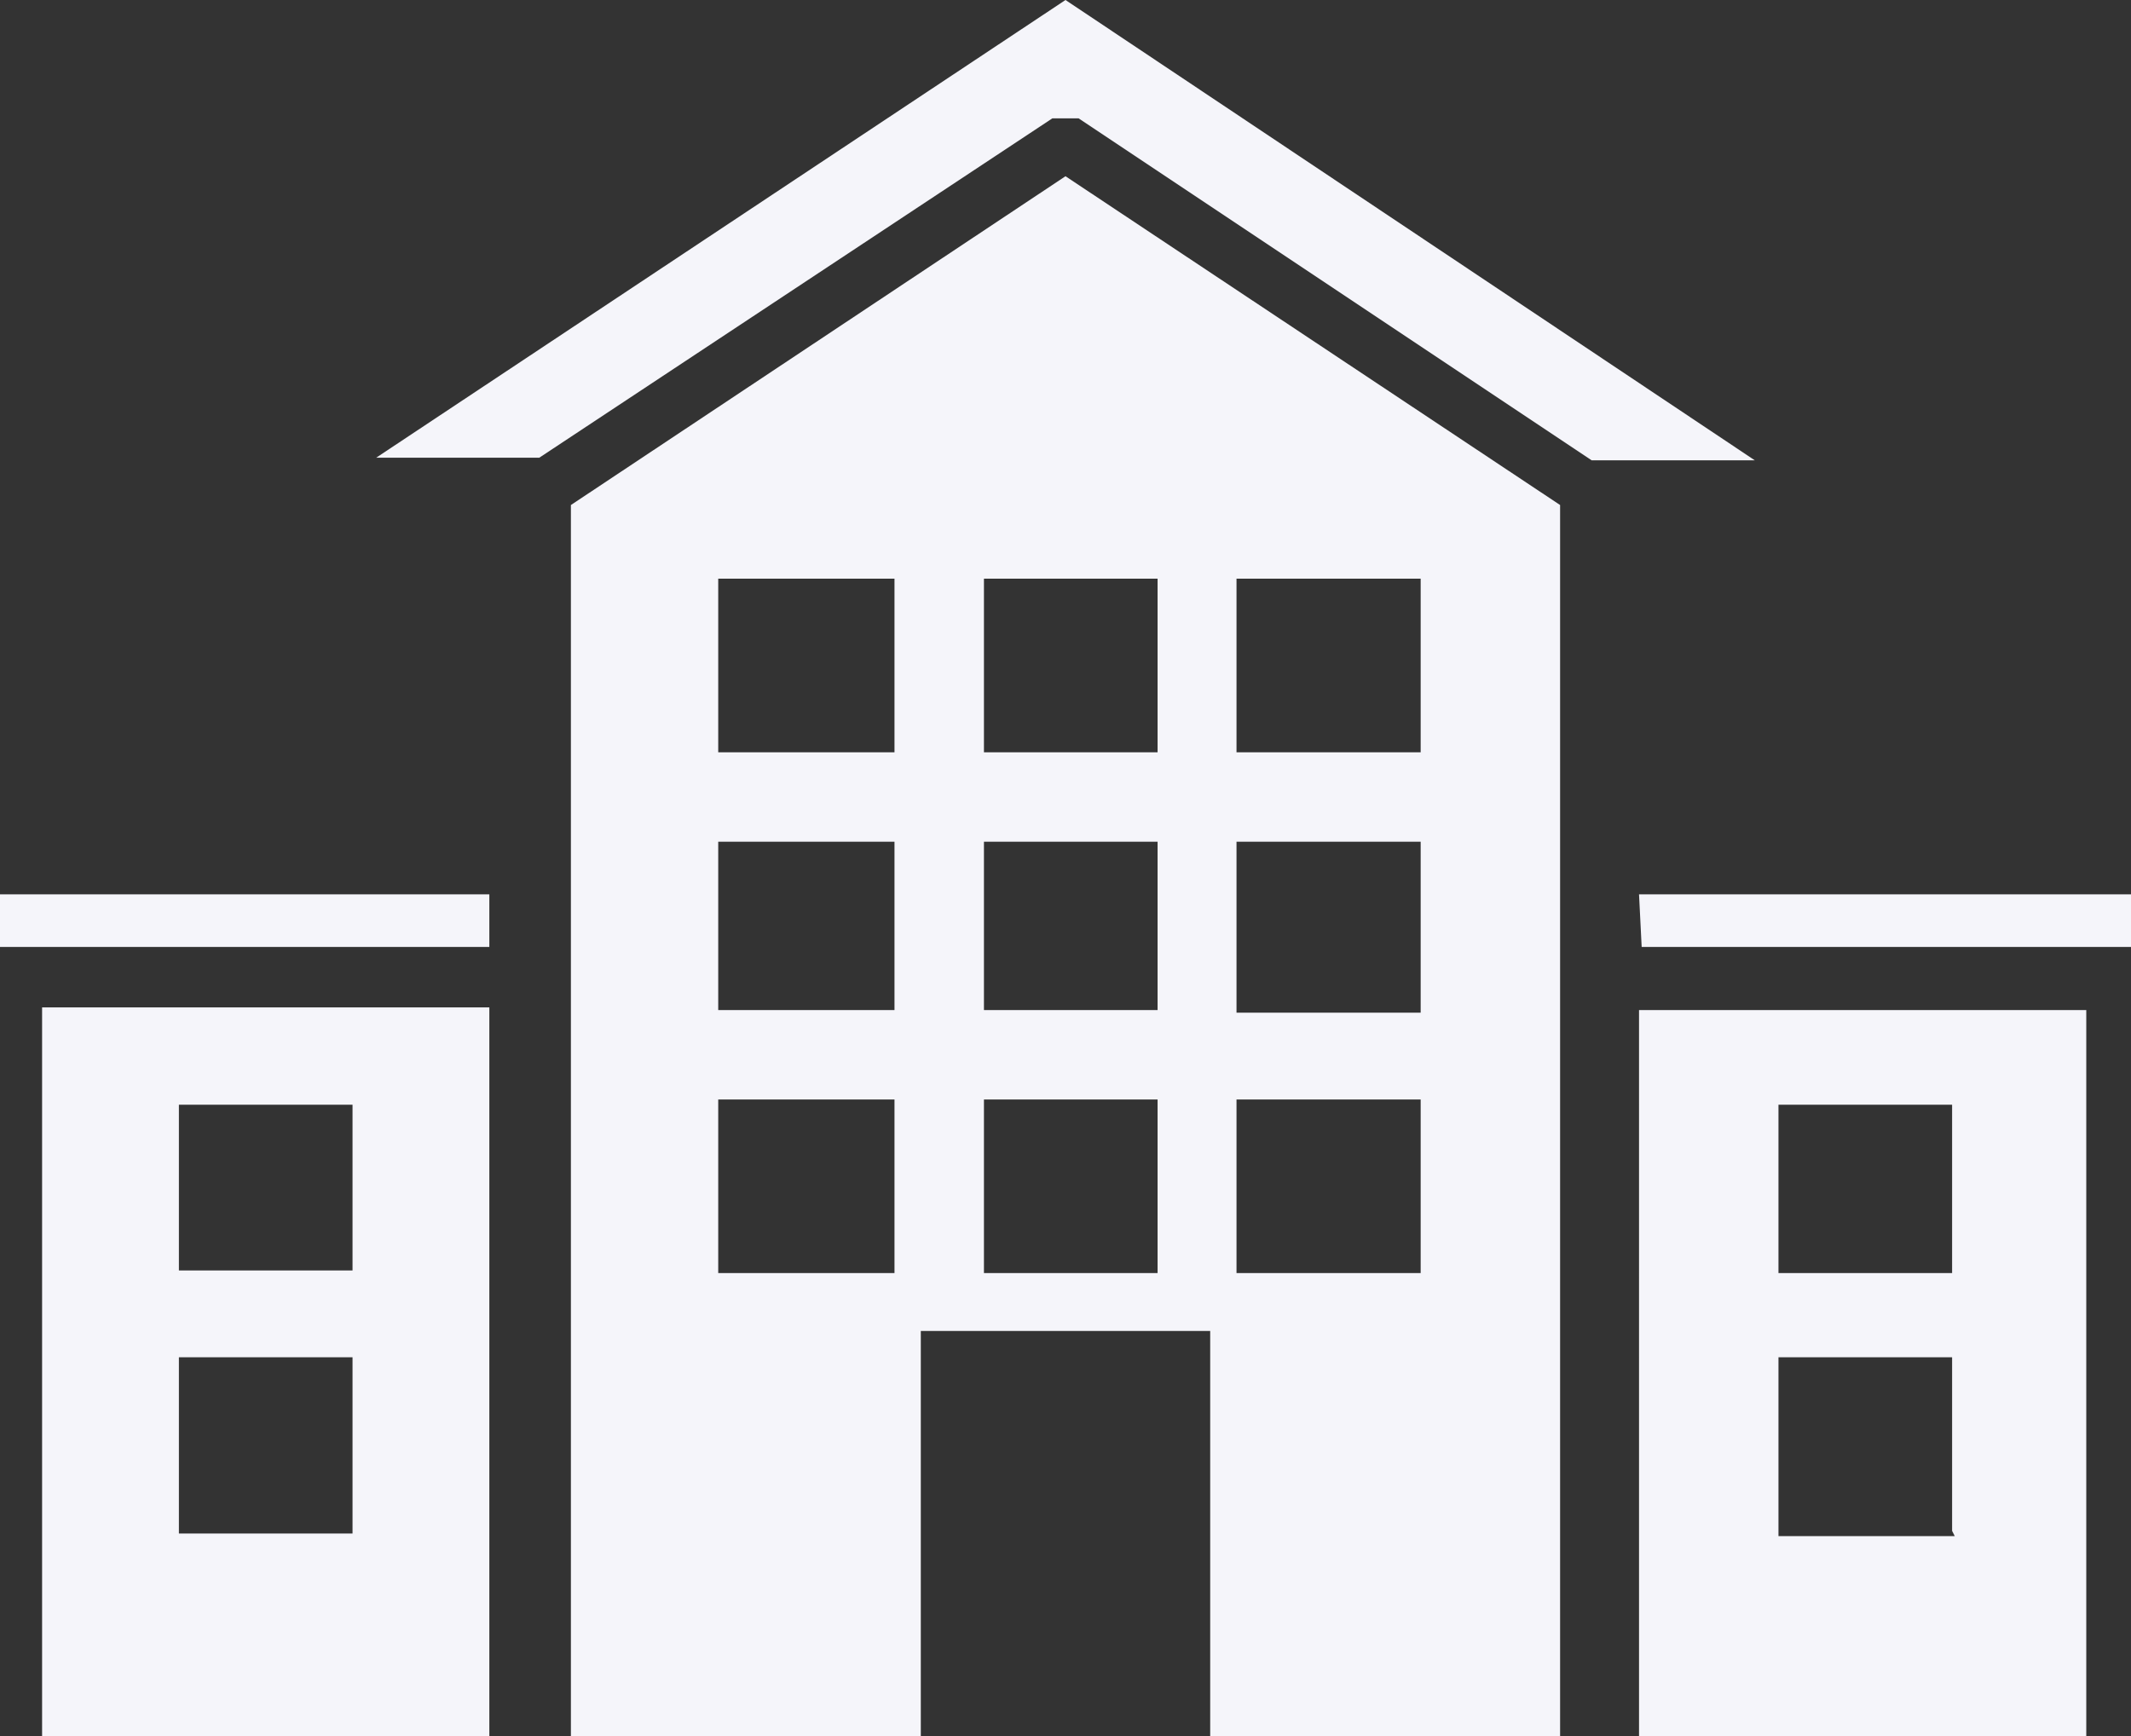 <svg width="81" height="66" xmlns="http://www.w3.org/2000/svg">
  <rect width="100%" height="100%" fill="#333333" stroke="none"/>
  <g fill="#F5F5FA">
    <path d="M21.7 19.2V66H35V50.6h11V66h13.3V19.2L40.5 6.7 21.7 19.2zM34 48.4h-6.7v-6.6H34v6.6zm0-10h-6.7V32H34v6.5zm0-9.8h-6.7V22H34v6.6zM47 22h7v6.6h-7V22zm0 10h7v6.5h-7V32zm0 9.8h7v6.6h-7v-6.6zm-3 6.6h-6.6v-6.6H44v6.6zm0-10h-6.6V32H44v6.5zm0-9.8h-6.6V22H44v6.6z"/>
    <path d="M40 4.5h1l19.5 13h6.2L40.5 0 14.3 17.4h6.2m58.8 21h-17V66h17V38.3zm-5 20h-6.7v-6.8h6.6v6.6zm0-10h-6.7V42h6.6v6.6zM62.3 34H81v2H62.4zm-43.7 4.3h-17V66h17V38.3zm-5.2 20H6.8v-6.7h6.6v6.6zm0-10H6.8V42h6.6v6.6zM0 34h18.6v2H0z"/>
  </g>
</svg>
